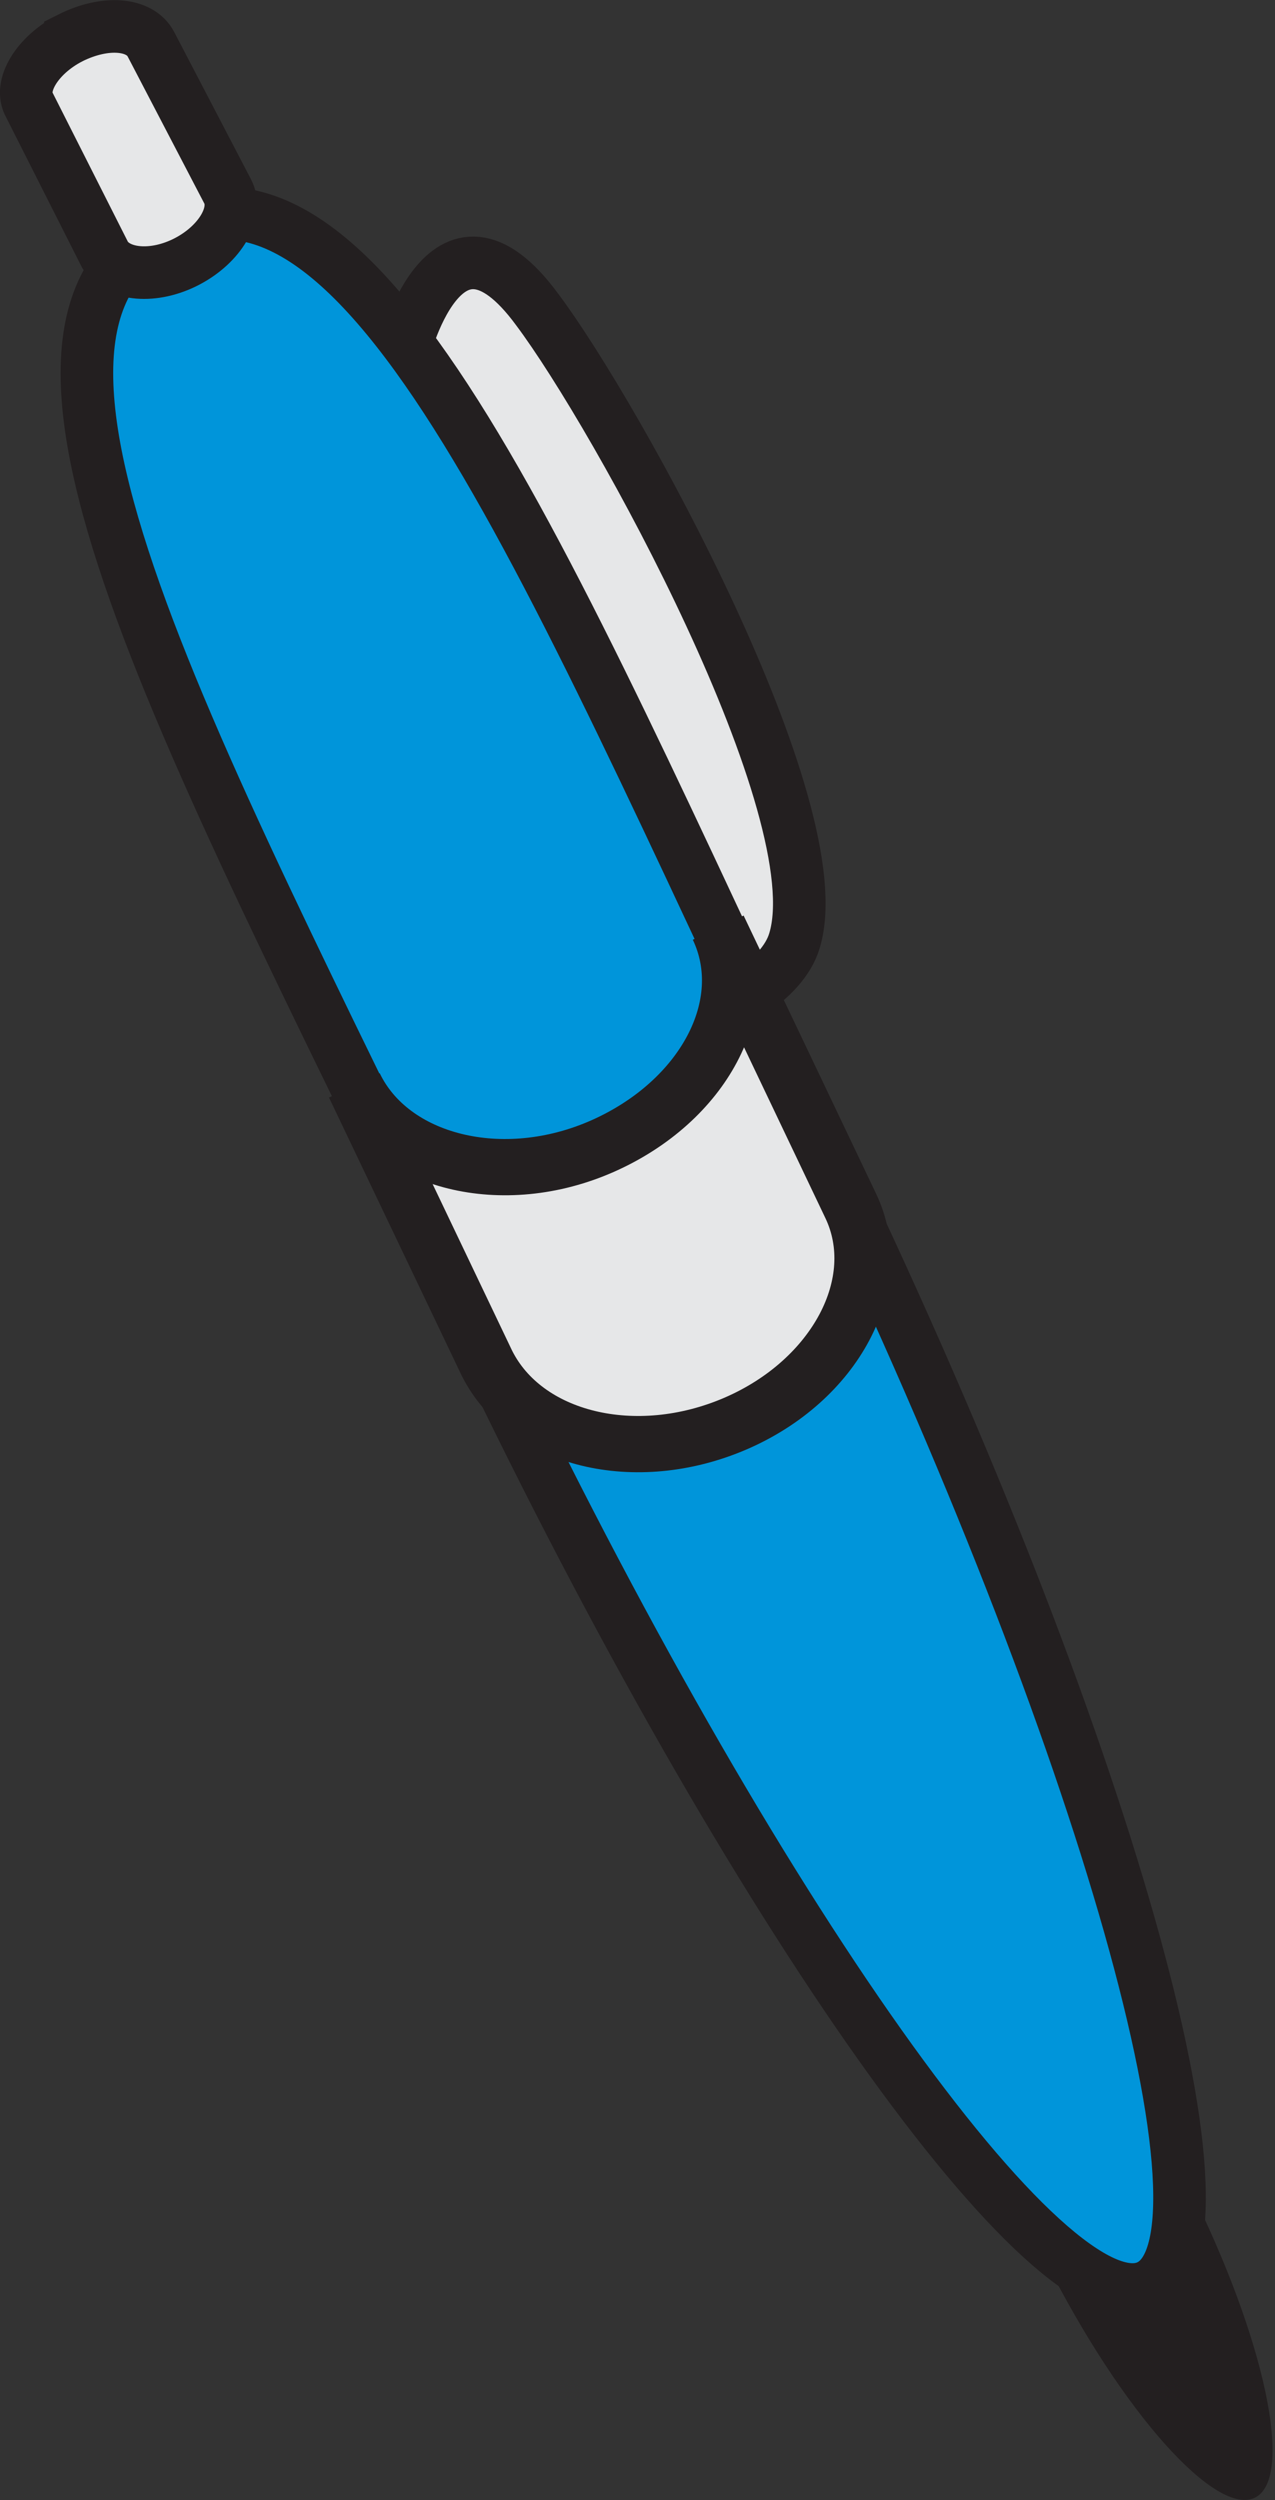 <svg xmlns="http://www.w3.org/2000/svg" viewBox="0 0 24.25 47.54"><rect x="0" y="0" width="24.25" height="47.54" fill="#333333" stroke="none"/><defs><style>.cls-1{fill:#fff}.cls-1,.cls-2,.cls-3,.cls-4,.cls-5{fill-rule:evenodd}.cls-2,.cls-5{fill:#e6e7e8}.cls-2,.cls-4,.cls-5{stroke:#231f20}.cls-2,.cls-4{stroke-width:1px}.cls-3{fill:#231f20}.cls-4{fill:#0095da}.cls-5{stroke-linecap:round;stroke-width:1.07px}</style></defs><title>Asset 36</title><g id="Layer_2" data-name="Layer 2"><g id="Layer_1-2" data-name="Layer 1"><path class="cls-1" d="M7.66 6.77s.78-3.31 2.56-.88c1.5 2 5.65 9.51 4.89 12-.45 1.48-4.44 2.49-3.17.32z"/><path class="cls-2" d="M11.94 18.25L7.66 6.77s.78-3.31 2.56-.88c1.5 2 5.65 9.51 4.89 12-.45 1.52-4.44 2.53-3.17.36z"/><path class="cls-3" d="M18.6 37.06c-.76.39-.19 3 1.28 5.92s3.27 4.9 4 4.51.19-3-1.27-5.92-3.25-4.89-4.01-4.51z"/><path class="cls-4" d="M3.13 4.34c-4 2 .84 10.36 6 21.17S20 44.36 21.85 43.47s-.84-10.37-6-21.18S7.12 2.3 3.13 4.34z"/><path class="cls-2" d="M1.34.72C2 .39 2.66.44 2.87.84l1.46 2.8c.21.4-.14 1-.77 1.33S2.24 5.24 2 4.85L.56 2c-.21-.36.14-.95.78-1.28z"/><path class="cls-5" d="M16.18 22.93c.7 1.46-.29 3.32-2.19 4.14s-4 .31-4.73-1.15l-2.52-5.28c.7 1.46 2.82 2 4.73 1.15s2.89-2.68 2.19-4.15z"/></g></g></svg>